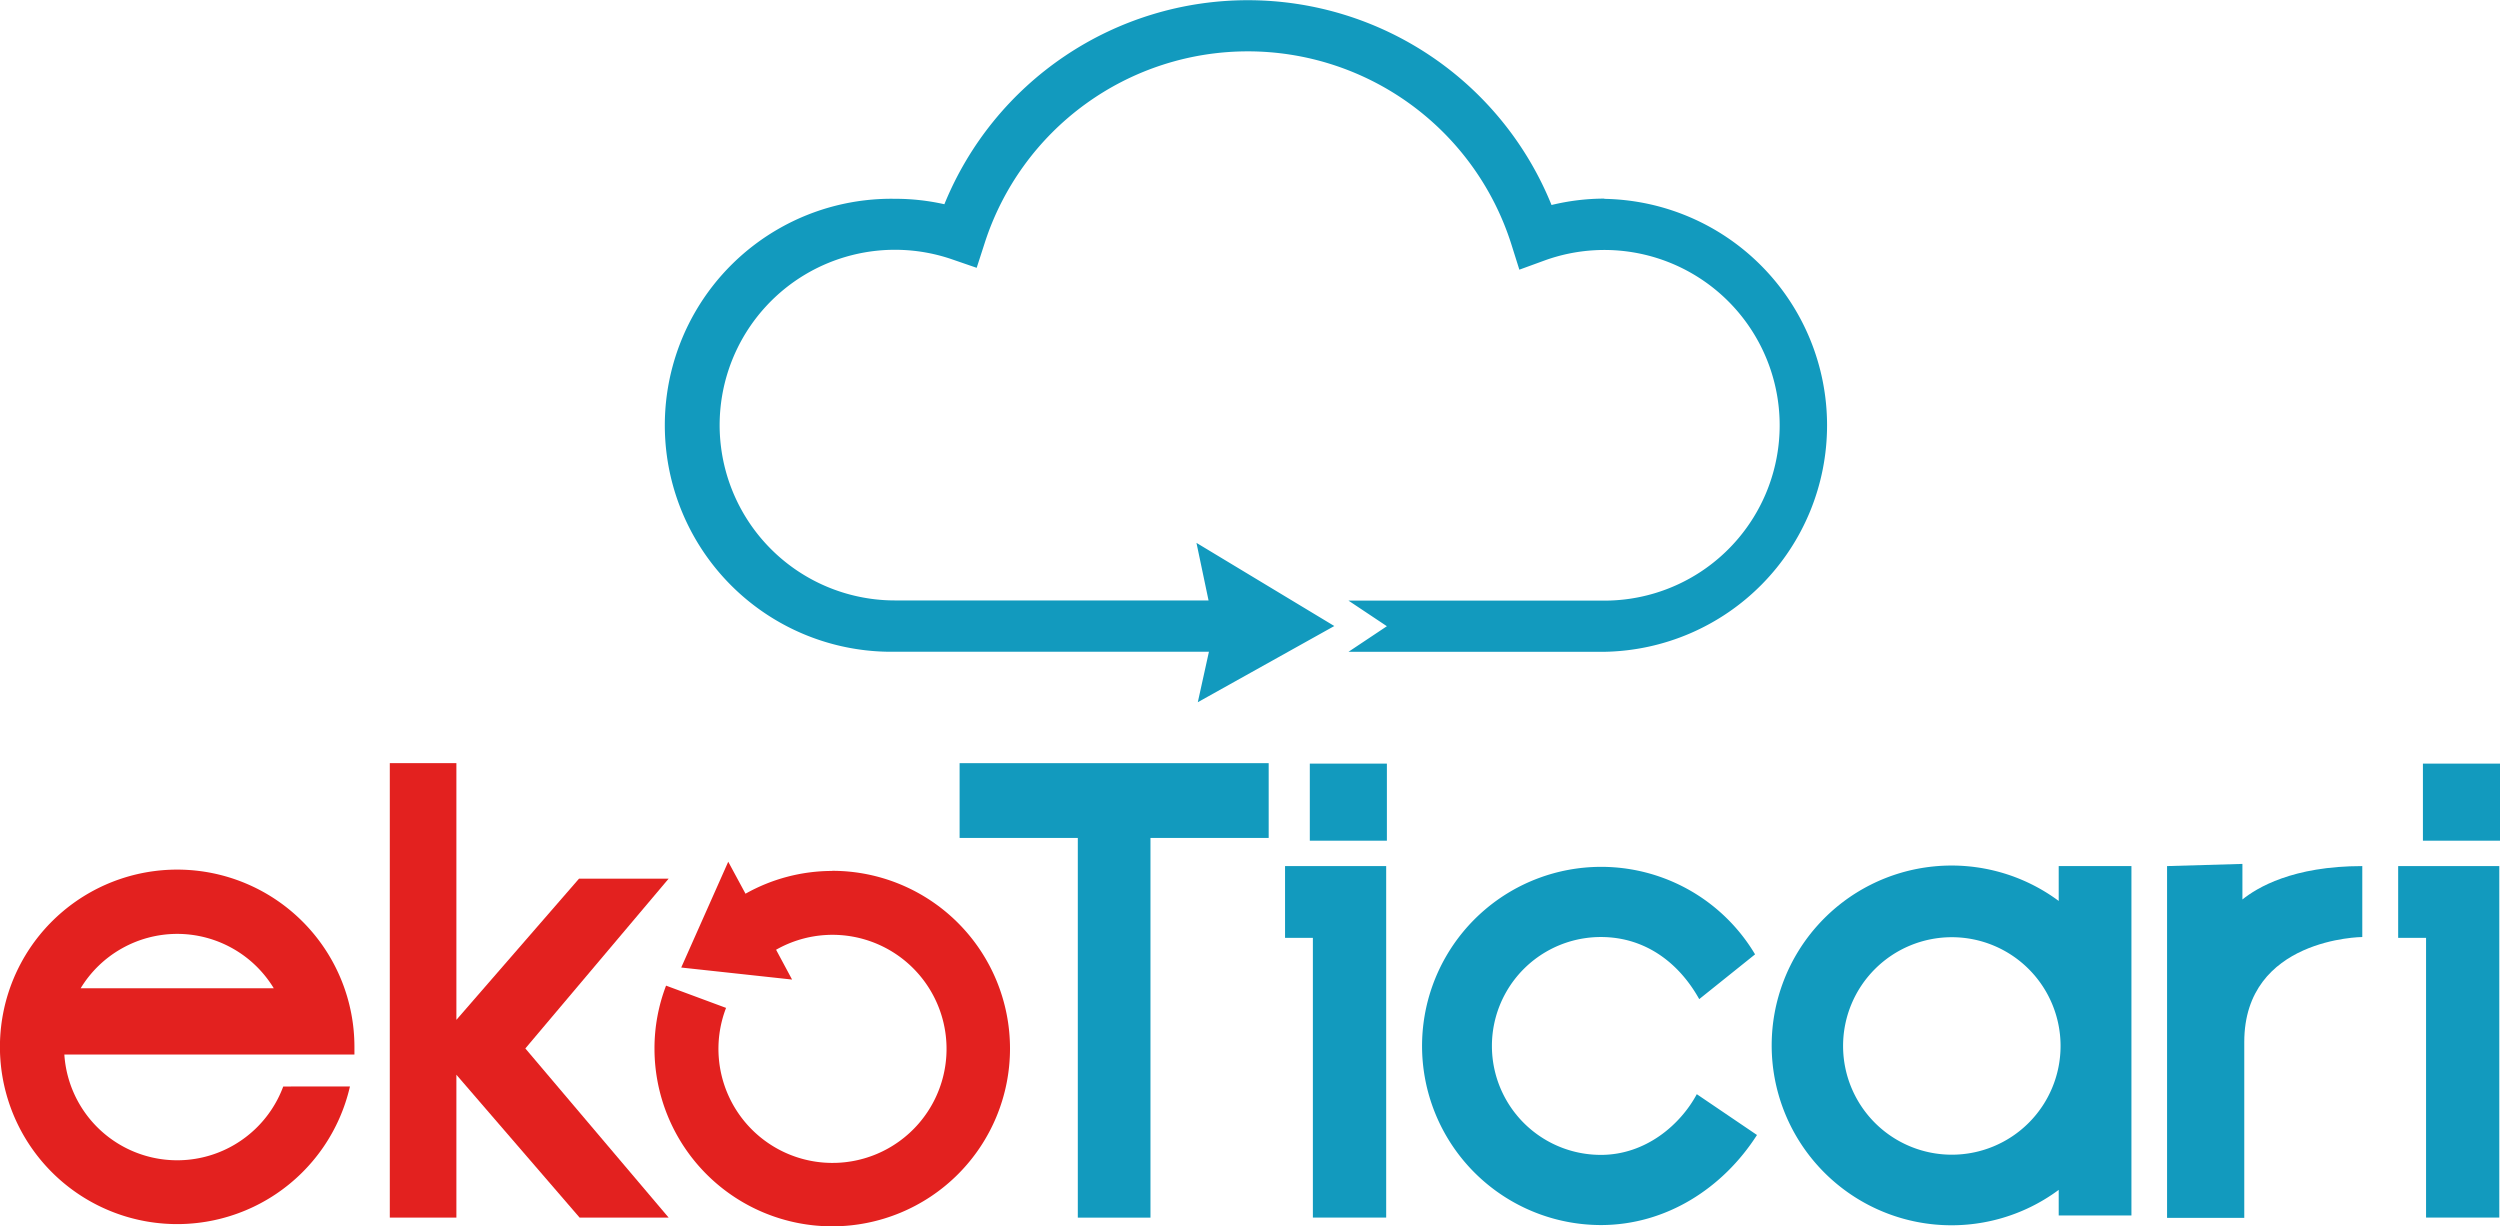 <svg xmlns="http://www.w3.org/2000/svg" viewBox="0 0 390.84 191.73"><defs><style>.cls-1{fill:#129abe;}.cls-2{fill:#e3211f;}</style></defs><title>ekoTicari-logo-</title><g id="Layer_2" data-name="Layer 2"><g id="Layer_1-2" data-name="Layer 1"><path class="cls-1" d="M250.82,31.05a35.14,35.14,0,0,0-8.26,1,51.22,51.22,0,0,0-94.92-.12,34.88,34.88,0,0,0-7.7-.85,35.41,35.41,0,1,0,0,70.81H189l-1.74,7.89,21.34-11.91-21.55-13,1.89,9h-49a27.41,27.41,0,1,1,8.89-53.33l3.86,1.33L153.94,38a43.22,43.22,0,0,1,82.33.16l1.26,4,3.92-1.43a27.41,27.41,0,1,1,9.37,53.17h-40l6,4-6,4h40a35.41,35.41,0,0,0,0-70.81"/><polygon class="cls-1" points="198.34 119.31 179.86 119.31 168.5 119.31 150.02 119.31 150.02 131 168.5 131 168.5 190.36 179.86 190.36 179.86 131 198.34 131 198.34 119.31"/><rect class="cls-1" x="204.77" y="119.38" width="12.05" height="12.05"/><polygon class="cls-1" points="200.9 135.4 216.71 135.4 216.71 190.35 205.25 190.35 205.25 146.62 200.9 146.62 200.9 135.4"/><rect class="cls-1" x="378.79" y="119.38" width="12.05" height="12.05"/><polygon class="cls-1" points="374.92 135.4 390.73 135.4 390.73 190.35 379.28 190.35 379.28 146.62 374.92 146.62 374.92 135.4"/><path class="cls-1" d="M265.27,171.06c-2.53,4.73-7.95,9.49-15,9.49a17,17,0,0,1,0-34.06c7,0,12.25,4.09,15.38,9.71l8.73-7a28,28,0,1,0-24.11,42.32c10.24,0,19.11-5.8,24.41-14.08Z"/><path class="cls-1" d="M321.85,135.4v5.45a28.12,28.12,0,1,0,0,45.17v4h11.37V135.4Zm.29,28.12a17,17,0,1,1-17-17,17,17,0,0,1,17,17"/><path class="cls-1" d="M350.57,140.62v-5.56l-11.78.34v55h12.07V162.9c0-16.28,18.45-16.41,18.45-16.41V135.4c-10.91,0-16.46,3.39-18.74,5.22"/><polygon class="cls-2" points="104.53 137.37 90.52 137.37 71.35 159.44 71.35 119.31 60.94 119.31 60.94 190.35 71.35 190.35 71.35 168.02 90.61 190.35 104.53 190.35 82.13 163.91 104.53 137.37"/><path class="cls-2" d="M44.28,169.86a17.68,17.68,0,0,1-34.22-5l45.35,0c0-.56,0-.63,0-1.19a27.71,27.71,0,1,0-.7,6.18ZM27.71,146a17.67,17.67,0,0,1,15.09,8.5H12.61a17.69,17.69,0,0,1,15.1-8.5"/><path class="cls-2" d="M130.11,136.16a27.63,27.63,0,0,0-13.56,3.56l-2.7-5-7.35,16.54,17.33,1.88-2.5-4.66a17.83,17.83,0,1,1-7.82,9.09l-9.38-3.48a27.47,27.47,0,0,0-1.81,9.84,27.79,27.79,0,1,0,27.79-27.79"/></g></g></svg>